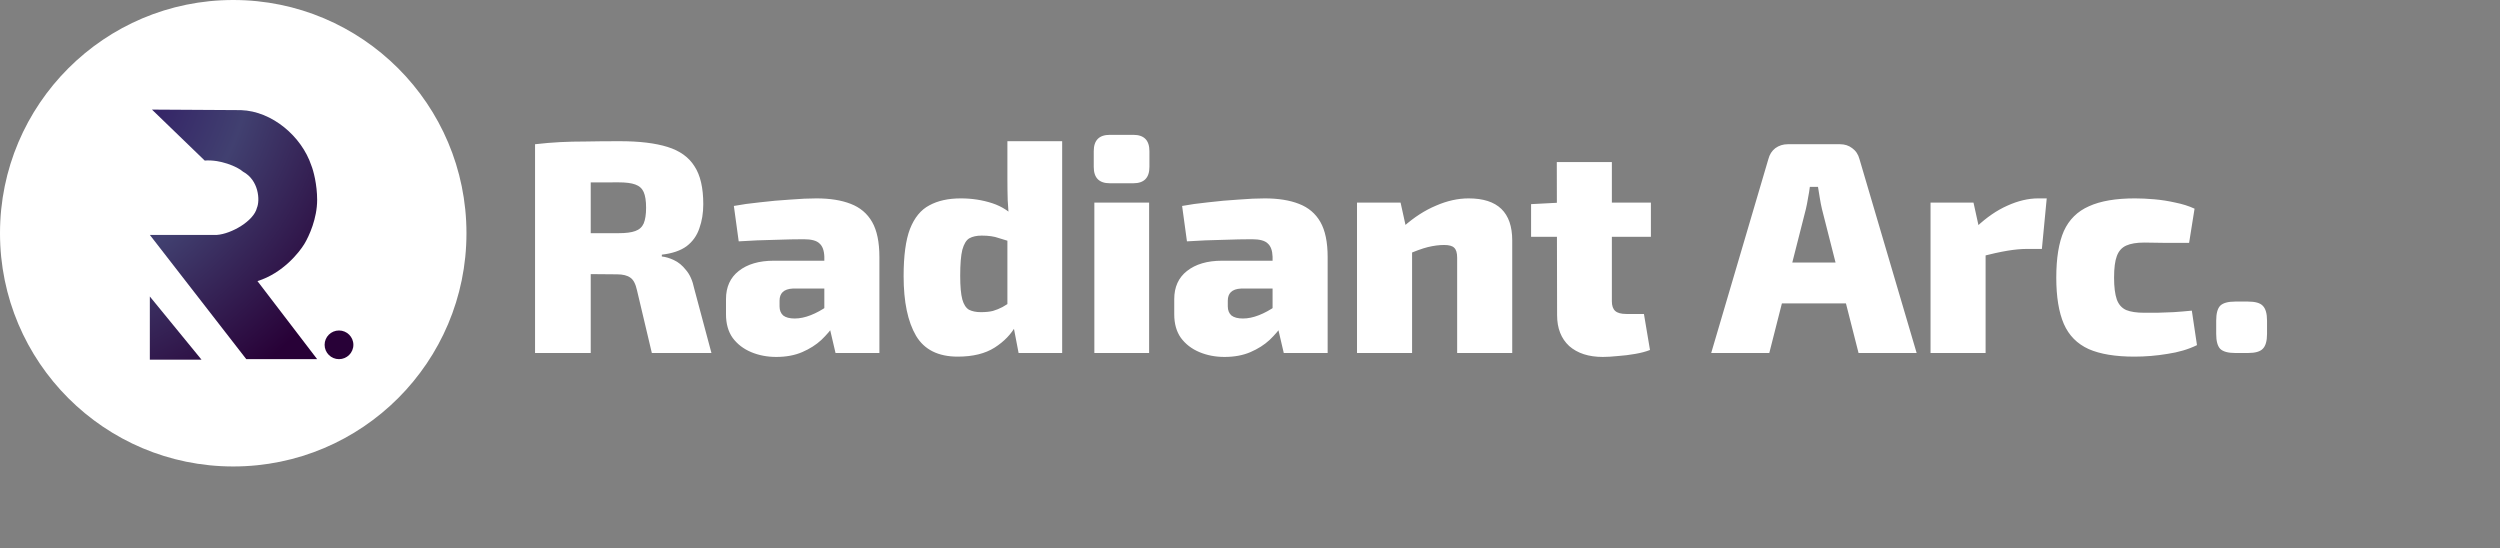<svg enable-background="new 0 0 198.3 43.5" viewBox="0 0 198.3 43.5" xmlns="http://www.w3.org/2000/svg"><rect x="0" y="0" width="198.3" height="43.5" fill="#808080" stroke="none"/><path d="M37 18.5C37 28.717 28.717 37 18.5 37C8.283 37 0 28.717 0 18.5C0 8.283 8.283 0 18.5 0C28.717 0 37 8.283 37 18.5Z" fill="white"/>
<path d="M19.112 8.735L12.054 8.693L16.238 12.736C17.422 12.635 18.816 13.199 19.281 13.62C20.532 14.294 20.634 15.895 20.38 16.485C20.127 17.537 18.352 18.548 17.21 18.633H11.885L19.535 28.488H25.156L20.422 22.297C22.451 21.665 23.755 19.991 24.142 19.349C24.522 18.717 25.156 17.327 25.156 15.853C25.156 14.639 24.86 13.522 24.691 13.115C23.93 10.841 21.606 8.819 19.112 8.735Z" fill="url(#paint0_radial_25_17)"/>
<path d="M11.885 28.53V23.518L15.985 28.53H11.885Z" fill="url(#paint1_radial_25_17)"/>
<path d="M28.03 27.351C28.03 27.979 27.519 28.488 26.889 28.488C26.259 28.488 25.748 27.979 25.748 27.351C25.748 26.723 26.259 26.214 26.889 26.214C27.519 26.214 28.03 26.723 28.03 27.351Z" fill="url(#paint2_radial_25_17)"/>
<path d="M49.16 11.2C50.712 11.2 51.976 11.352 52.952 11.656C53.928 11.96 54.64 12.472 55.088 13.192C55.552 13.896 55.784 14.896 55.784 16.192C55.784 16.896 55.68 17.536 55.472 18.112C55.28 18.688 54.944 19.16 54.464 19.528C53.984 19.88 53.328 20.104 52.496 20.2V20.344C52.8 20.376 53.12 20.472 53.456 20.632C53.808 20.792 54.128 21.056 54.416 21.424C54.72 21.776 54.936 22.264 55.064 22.888L56.432 28H51.704L50.528 23.032C50.416 22.52 50.24 22.184 50 22.024C49.76 21.848 49.408 21.76 48.944 21.76C47.792 21.744 46.84 21.736 46.088 21.736C45.336 21.736 44.696 21.728 44.168 21.712C43.656 21.696 43.168 21.672 42.704 21.64L42.776 18.496H49.064C49.64 18.496 50.08 18.44 50.384 18.328C50.704 18.216 50.928 18.016 51.056 17.728C51.184 17.424 51.248 17.008 51.248 16.48C51.248 15.936 51.184 15.52 51.056 15.232C50.928 14.944 50.704 14.744 50.384 14.632C50.08 14.52 49.64 14.464 49.064 14.464C47.48 14.464 46.136 14.472 45.032 14.488C43.944 14.504 43.2 14.528 42.8 14.56L42.44 11.44C43.144 11.36 43.808 11.304 44.432 11.272C45.056 11.24 45.736 11.224 46.472 11.224C47.224 11.208 48.12 11.2 49.16 11.2ZM46.856 11.44V28H42.44V11.44H46.856ZM64.762 15.736C65.834 15.736 66.738 15.88 67.474 16.168C68.226 16.456 68.794 16.936 69.178 17.608C69.562 18.28 69.754 19.208 69.754 20.392V28H66.274L65.674 25.432L65.386 25V20.368C65.37 19.872 65.242 19.52 65.002 19.312C64.778 19.088 64.362 18.976 63.754 18.976C63.13 18.976 62.362 18.992 61.45 19.024C60.538 19.04 59.586 19.08 58.594 19.144L58.21 16.336C58.802 16.224 59.49 16.128 60.274 16.048C61.074 15.952 61.874 15.88 62.674 15.832C63.474 15.768 64.17 15.736 64.762 15.736ZM68.026 20.68L68.002 22.888H62.89C62.522 22.904 62.25 23 62.074 23.176C61.914 23.336 61.834 23.56 61.834 23.848V24.304C61.834 24.608 61.93 24.848 62.122 25.024C62.33 25.184 62.634 25.264 63.034 25.264C63.434 25.264 63.858 25.176 64.306 25C64.754 24.824 65.194 24.584 65.626 24.28C66.058 23.976 66.434 23.648 66.754 23.296V24.832C66.626 25.088 66.426 25.408 66.154 25.792C65.898 26.176 65.562 26.568 65.146 26.968C64.73 27.352 64.226 27.672 63.634 27.928C63.042 28.184 62.354 28.312 61.57 28.312C60.85 28.312 60.186 28.184 59.578 27.928C58.97 27.672 58.482 27.296 58.114 26.8C57.762 26.304 57.586 25.68 57.586 24.928V23.728C57.586 22.768 57.922 22.024 58.594 21.496C59.282 20.952 60.21 20.68 61.378 20.68H68.026ZM76.211 15.736C77.091 15.736 77.923 15.864 78.707 16.12C79.491 16.376 80.155 16.816 80.699 17.44L80.387 19.24C79.971 19.112 79.579 18.992 79.211 18.88C78.859 18.752 78.411 18.688 77.867 18.688C77.467 18.688 77.139 18.76 76.883 18.904C76.643 19.048 76.459 19.352 76.331 19.816C76.219 20.264 76.163 20.952 76.163 21.88C76.163 22.712 76.219 23.336 76.331 23.752C76.443 24.152 76.619 24.424 76.859 24.568C77.115 24.696 77.427 24.76 77.795 24.76C78.179 24.76 78.499 24.728 78.755 24.664C79.027 24.584 79.283 24.48 79.523 24.352C79.763 24.208 80.027 24.048 80.315 23.872L80.603 25.792C80.219 26.496 79.651 27.088 78.899 27.568C78.147 28.048 77.171 28.288 75.971 28.288C74.419 28.288 73.315 27.736 72.659 26.632C72.003 25.512 71.675 23.936 71.675 21.904C71.675 20.288 71.843 19.04 72.179 18.16C72.531 17.264 73.043 16.64 73.715 16.288C74.387 15.92 75.219 15.736 76.211 15.736ZM84.251 11.2V28H80.795L80.363 25.744L79.907 25.432V17.776L80.051 17.464C80.003 16.968 79.963 16.44 79.931 15.88C79.915 15.32 79.907 14.768 79.907 14.224V11.2H84.251ZM91.148 16.072V28H86.804V16.072H91.148ZM89.9 10.696C90.748 10.696 91.172 11.128 91.172 11.992V13.24C91.172 14.104 90.748 14.536 89.9 14.536H88.028C87.18 14.536 86.756 14.104 86.756 13.24V11.992C86.756 11.128 87.18 10.696 88.028 10.696H89.9ZM100.317 15.736C101.389 15.736 102.293 15.88 103.029 16.168C103.781 16.456 104.349 16.936 104.733 17.608C105.117 18.28 105.309 19.208 105.309 20.392V28H101.829L101.229 25.432L100.941 25V20.368C100.925 19.872 100.797 19.52 100.557 19.312C100.333 19.088 99.917 18.976 99.309 18.976C98.685 18.976 97.917 18.992 97.005 19.024C96.093 19.04 95.141 19.08 94.149 19.144L93.765 16.336C94.357 16.224 95.045 16.128 95.829 16.048C96.629 15.952 97.429 15.88 98.229 15.832C99.029 15.768 99.725 15.736 100.317 15.736ZM103.581 20.68L103.557 22.888H98.445C98.077 22.904 97.805 23 97.629 23.176C97.469 23.336 97.389 23.56 97.389 23.848V24.304C97.389 24.608 97.485 24.848 97.677 25.024C97.885 25.184 98.189 25.264 98.589 25.264C98.989 25.264 99.413 25.176 99.861 25C100.309 24.824 100.749 24.584 101.181 24.28C101.613 23.976 101.989 23.648 102.309 23.296V24.832C102.181 25.088 101.981 25.408 101.709 25.792C101.453 26.176 101.117 26.568 100.701 26.968C100.285 27.352 99.781 27.672 99.189 27.928C98.597 28.184 97.909 28.312 97.125 28.312C96.405 28.312 95.741 28.184 95.133 27.928C94.525 27.672 94.037 27.296 93.669 26.8C93.317 26.304 93.141 25.68 93.141 24.928V23.728C93.141 22.768 93.477 22.024 94.149 21.496C94.837 20.952 95.765 20.68 96.933 20.68H103.581ZM116.494 15.736C118.798 15.736 119.95 16.848 119.95 19.072V28H115.582V20.44C115.582 20.056 115.502 19.792 115.342 19.648C115.198 19.504 114.934 19.432 114.55 19.432C114.15 19.432 113.718 19.488 113.254 19.6C112.806 19.712 112.238 19.92 111.55 20.224L111.334 17.968C112.166 17.232 113.022 16.68 113.902 16.312C114.782 15.928 115.646 15.736 116.494 15.736ZM111.094 16.072L111.622 18.472L112.006 18.784V28H107.638V16.072H111.094ZM127.853 12.856V23.896C127.853 24.248 127.941 24.504 128.117 24.664C128.293 24.824 128.589 24.904 129.005 24.904H130.397L130.877 27.76C130.557 27.888 130.165 27.992 129.701 28.072C129.253 28.152 128.797 28.208 128.333 28.24C127.869 28.288 127.469 28.312 127.133 28.312C126.013 28.312 125.125 28.024 124.469 27.448C123.829 26.856 123.509 26.04 123.509 25L123.485 12.856H127.853ZM130.949 16.072V18.784H121.445V16.192L123.749 16.072H130.949ZM145.956 11.44C146.324 11.44 146.644 11.544 146.916 11.752C147.204 11.96 147.396 12.248 147.492 12.616L152.028 28H147.42L144.516 16.576C144.452 16.304 144.396 16.016 144.348 15.712C144.3 15.392 144.252 15.096 144.204 14.824H143.556C143.524 15.096 143.476 15.392 143.412 15.712C143.364 16.016 143.308 16.304 143.244 16.576L140.34 28H135.732L140.268 12.616C140.364 12.248 140.548 11.96 140.82 11.752C141.108 11.544 141.436 11.44 141.804 11.44H145.956ZM148.236 20.824V24.064H139.524V20.824H148.236ZM156.538 16.072L157.066 18.472L157.498 18.784V28H153.13V16.072H156.538ZM162.346 15.736L161.962 19.744H160.81C160.33 19.744 159.802 19.792 159.226 19.888C158.65 19.984 157.922 20.144 157.042 20.368L156.778 17.992C157.578 17.24 158.394 16.68 159.226 16.312C160.074 15.928 160.89 15.736 161.674 15.736H162.346ZM169.344 15.736C169.808 15.736 170.32 15.76 170.88 15.808C171.44 15.856 172 15.944 172.56 16.072C173.12 16.184 173.624 16.344 174.072 16.552L173.64 19.264C172.92 19.264 172.272 19.264 171.696 19.264C171.12 19.248 170.584 19.24 170.088 19.24C169.48 19.24 169 19.32 168.648 19.48C168.296 19.64 168.048 19.92 167.904 20.32C167.76 20.704 167.688 21.272 167.688 22.024C167.688 22.76 167.76 23.336 167.904 23.752C168.048 24.152 168.296 24.432 168.648 24.592C169 24.736 169.48 24.808 170.088 24.808C170.36 24.808 170.696 24.808 171.096 24.808C171.496 24.792 171.936 24.776 172.416 24.76C172.896 24.728 173.376 24.688 173.856 24.64L174.264 27.376C173.576 27.712 172.792 27.944 171.912 28.072C171.048 28.216 170.176 28.288 169.296 28.288C167.792 28.288 166.584 28.088 165.672 27.688C164.76 27.272 164.104 26.608 163.704 25.696C163.304 24.768 163.104 23.544 163.104 22.024C163.104 20.472 163.304 19.24 163.704 18.328C164.12 17.416 164.784 16.76 165.696 16.36C166.608 15.944 167.824 15.736 169.344 15.736ZM178.309 23.92C178.885 23.92 179.277 24.032 179.485 24.256C179.709 24.48 179.821 24.872 179.821 25.432V26.488C179.821 27.048 179.709 27.44 179.485 27.664C179.277 27.888 178.885 28 178.309 28H177.301C176.725 28 176.325 27.888 176.101 27.664C175.893 27.44 175.789 27.048 175.789 26.488V25.432C175.789 24.872 175.893 24.48 176.101 24.256C176.325 24.032 176.725 23.92 177.301 23.92H178.309Z" fill="white"/>
<defs>
<radialGradient id="paint0_radial_25_17" cx="0" cy="0" r="1" gradientUnits="userSpaceOnUse" gradientTransform="translate(0.608 3.761) rotate(49.067) scale(41.911)">
<stop offset="0.208" stop-color="#2D1462"/>
<stop offset="0.464" stop-color="#414070"/>
<stop offset="0.771" stop-color="#280137"/>
</radialGradient>
<radialGradient id="paint1_radial_25_17" cx="0" cy="0" r="1" gradientUnits="userSpaceOnUse" gradientTransform="translate(0.608 3.761) rotate(49.067) scale(41.911)">
<stop offset="0.208" stop-color="#2D1462"/>
<stop offset="0.464" stop-color="#414070"/>
<stop offset="0.771" stop-color="#280137"/>
</radialGradient>
<radialGradient id="paint2_radial_25_17" cx="0" cy="0" r="1" gradientUnits="userSpaceOnUse" gradientTransform="translate(0.608 3.761) rotate(49.067) scale(41.911)">
<stop offset="0.208" stop-color="#2D1462"/>
<stop offset="0.464" stop-color="#414070"/>
<stop offset="0.771" stop-color="#280137"/>
</radialGradient>
</defs>
</svg>

